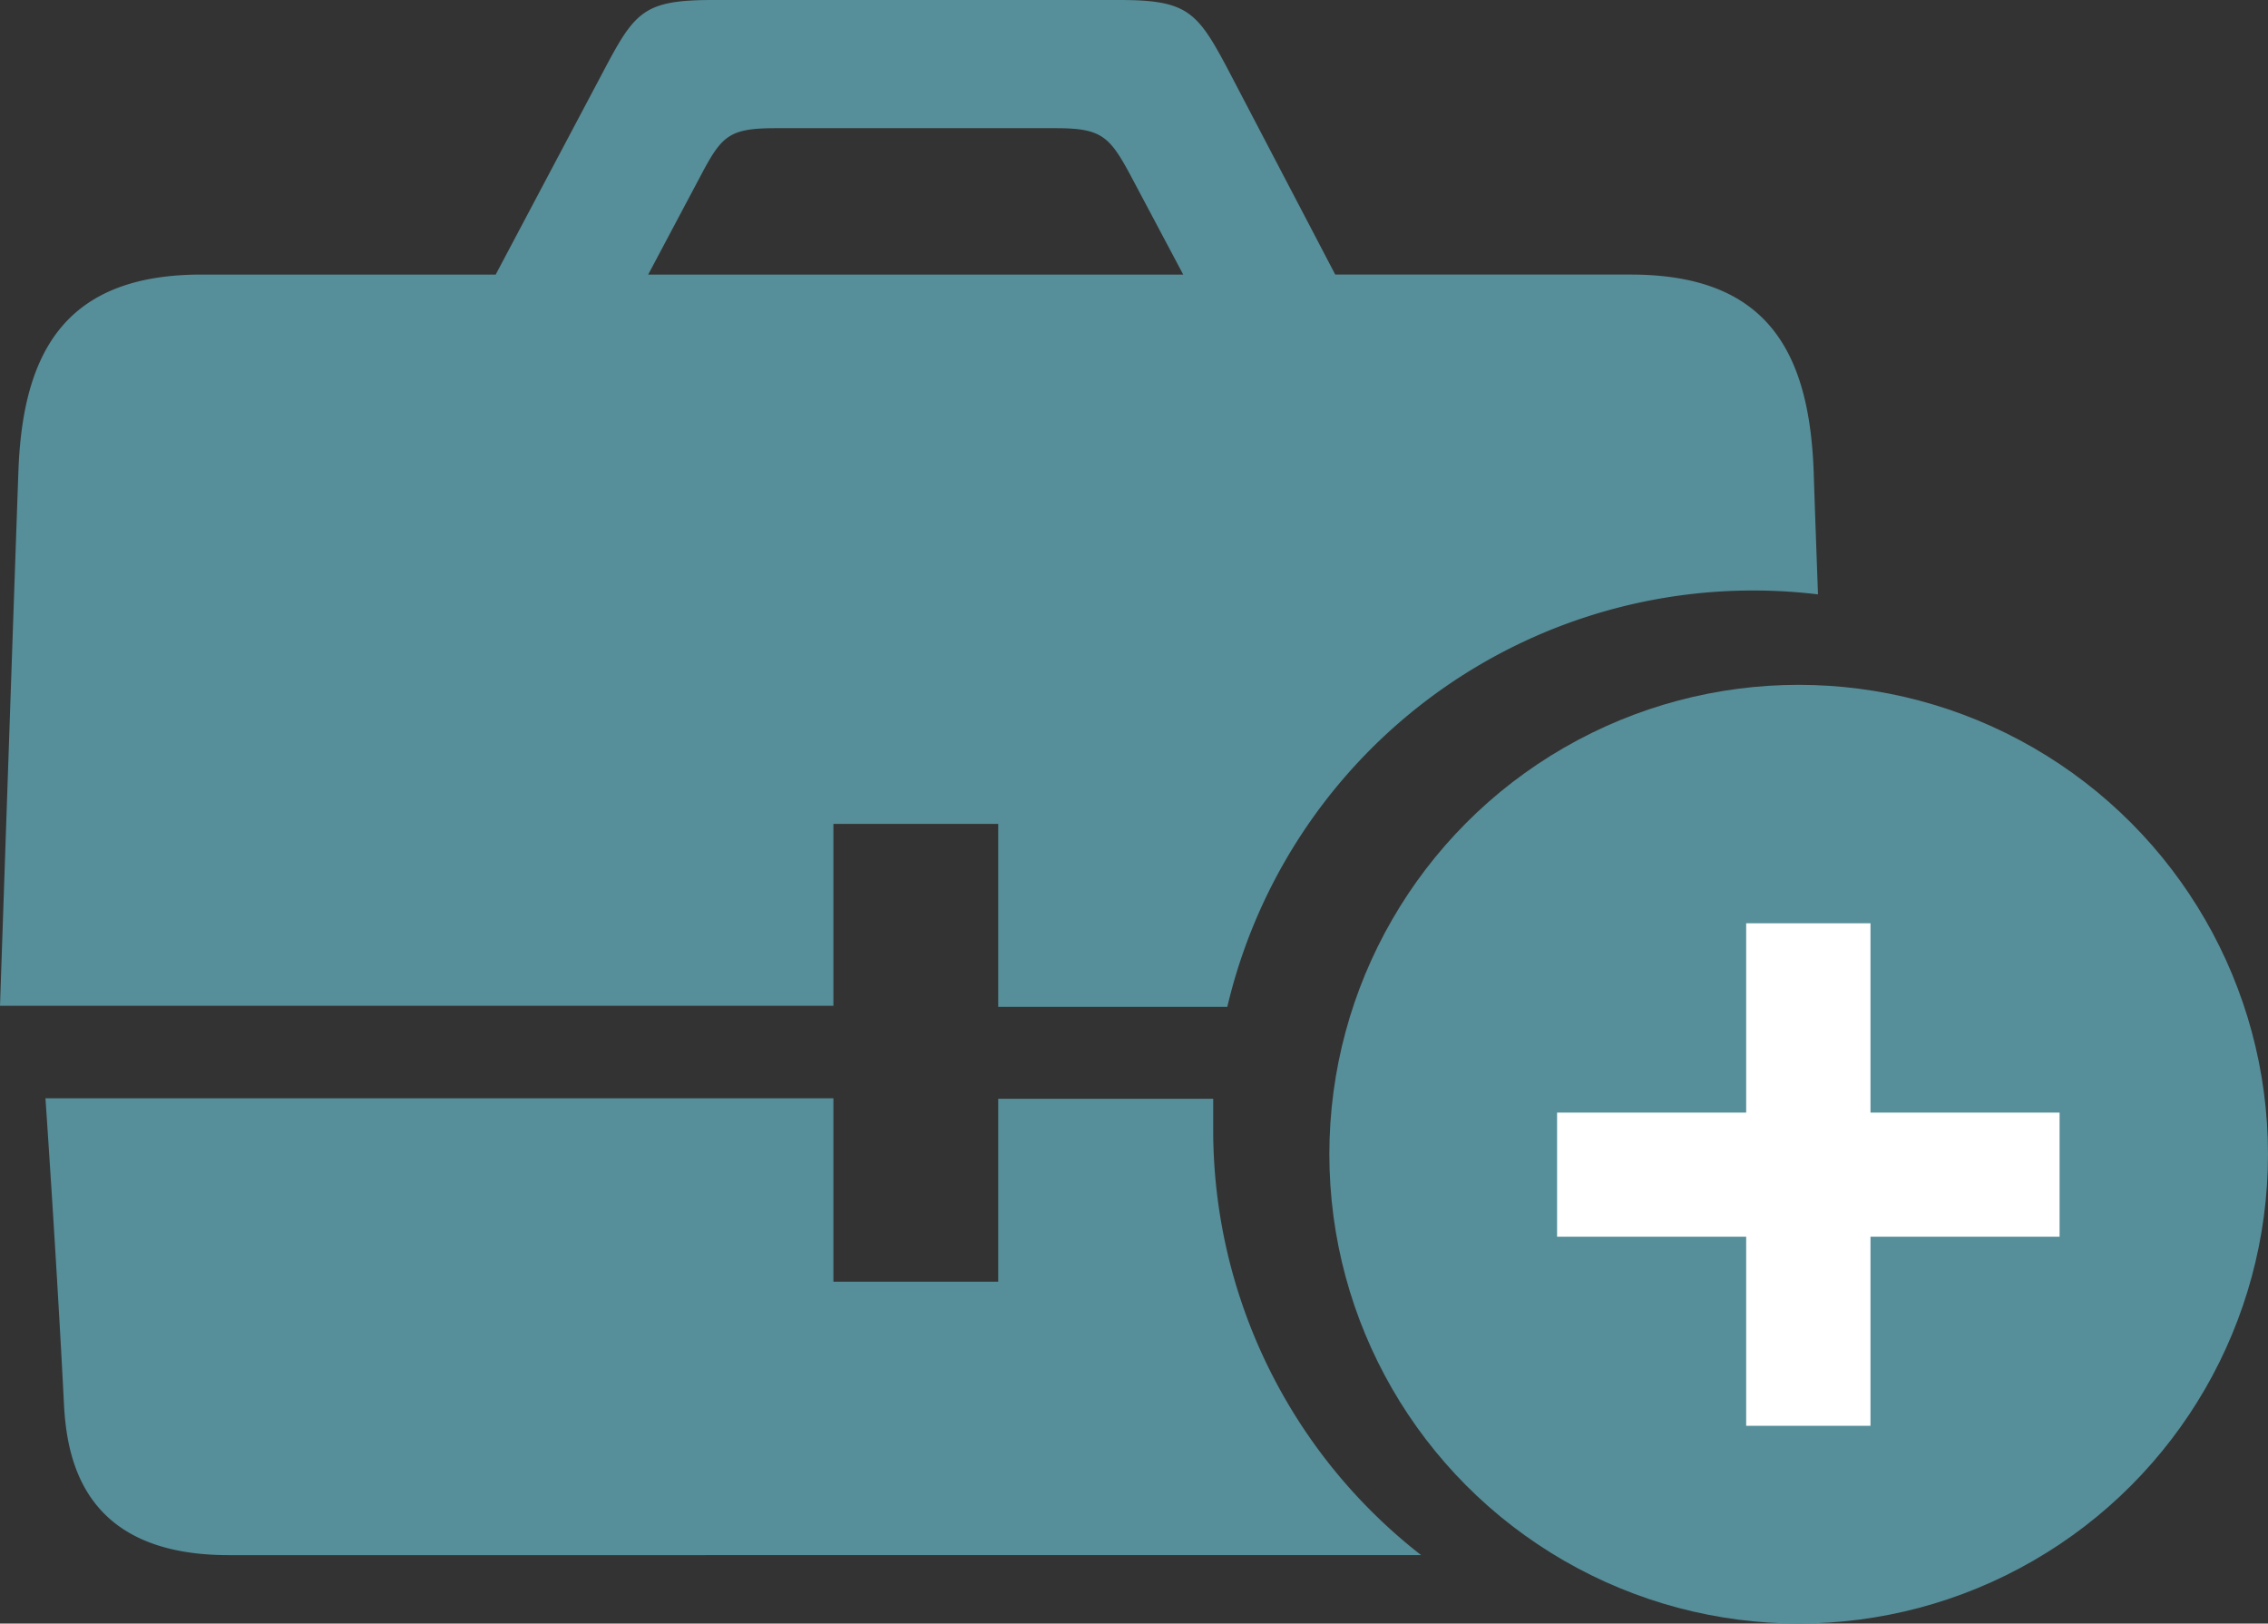 <svg id="Layer_1" data-name="Layer 1" xmlns="http://www.w3.org/2000/svg" viewBox="0 0 99.79 71.43"><rect x="0" y="0" width="99.79" height="71.43" fill="#333333" stroke="none"/><defs><style>.cls-1{fill:none;}.cls-2{fill:#568e99;}.cls-3{fill:#fff;}</style></defs><title>postjobs</title><path class="cls-1" d="M46.47,7.06H34.15c-2,0-2.36.34-3.29,2.07L28.54,13.5H52.06L49.74,9.14C48.83,7.4,48.52,7.06,46.47,7.06Z" transform="translate(0 -1.42)"/><path class="cls-2" d="M77.18,27.4a24,24,0,0,1,2.81.17c-.08-2.24-.15-4.13-.19-5.42-.2-5.34-2.11-8.65-8.05-8.65h-13L54,4.42c-1.33-2.51-1.79-3-4.75-3H31.37c-3,0-3.42.49-4.75,3L21.81,13.5H8.86C2.91,13.5,1,16.86.81,22.15S0,45.67,0,45.67H36.67v-8h7.25v8.05H54A23.77,23.77,0,0,1,77.18,27.4ZM28.52,13.5l2.32-4.37c.92-1.74,1.24-2.07,3.29-2.07H46.45c2,0,2.36.34,3.29,2.07l2.32,4.37Z" transform="translate(0 -1.42)"/><path class="cls-2" d="M53.38,51.17V49.76H43.92v8.05H36.67V49.74H2s.5,7.25.81,13.38c.12,2.54.87,6.72,7.25,6.72H62.53A23.71,23.71,0,0,1,53.38,51.17Z" transform="translate(0 -1.42)"/><circle class="cls-2" cx="79.14" cy="50.78" r="20.65"/><polygon class="cls-3" points="90.62 48.95 82.3 48.95 82.3 40.62 76.83 40.62 76.83 48.95 68.51 48.95 68.51 54.41 76.83 54.41 76.83 62.73 82.3 62.73 82.3 54.41 90.62 54.41 90.62 48.95"/></svg>
